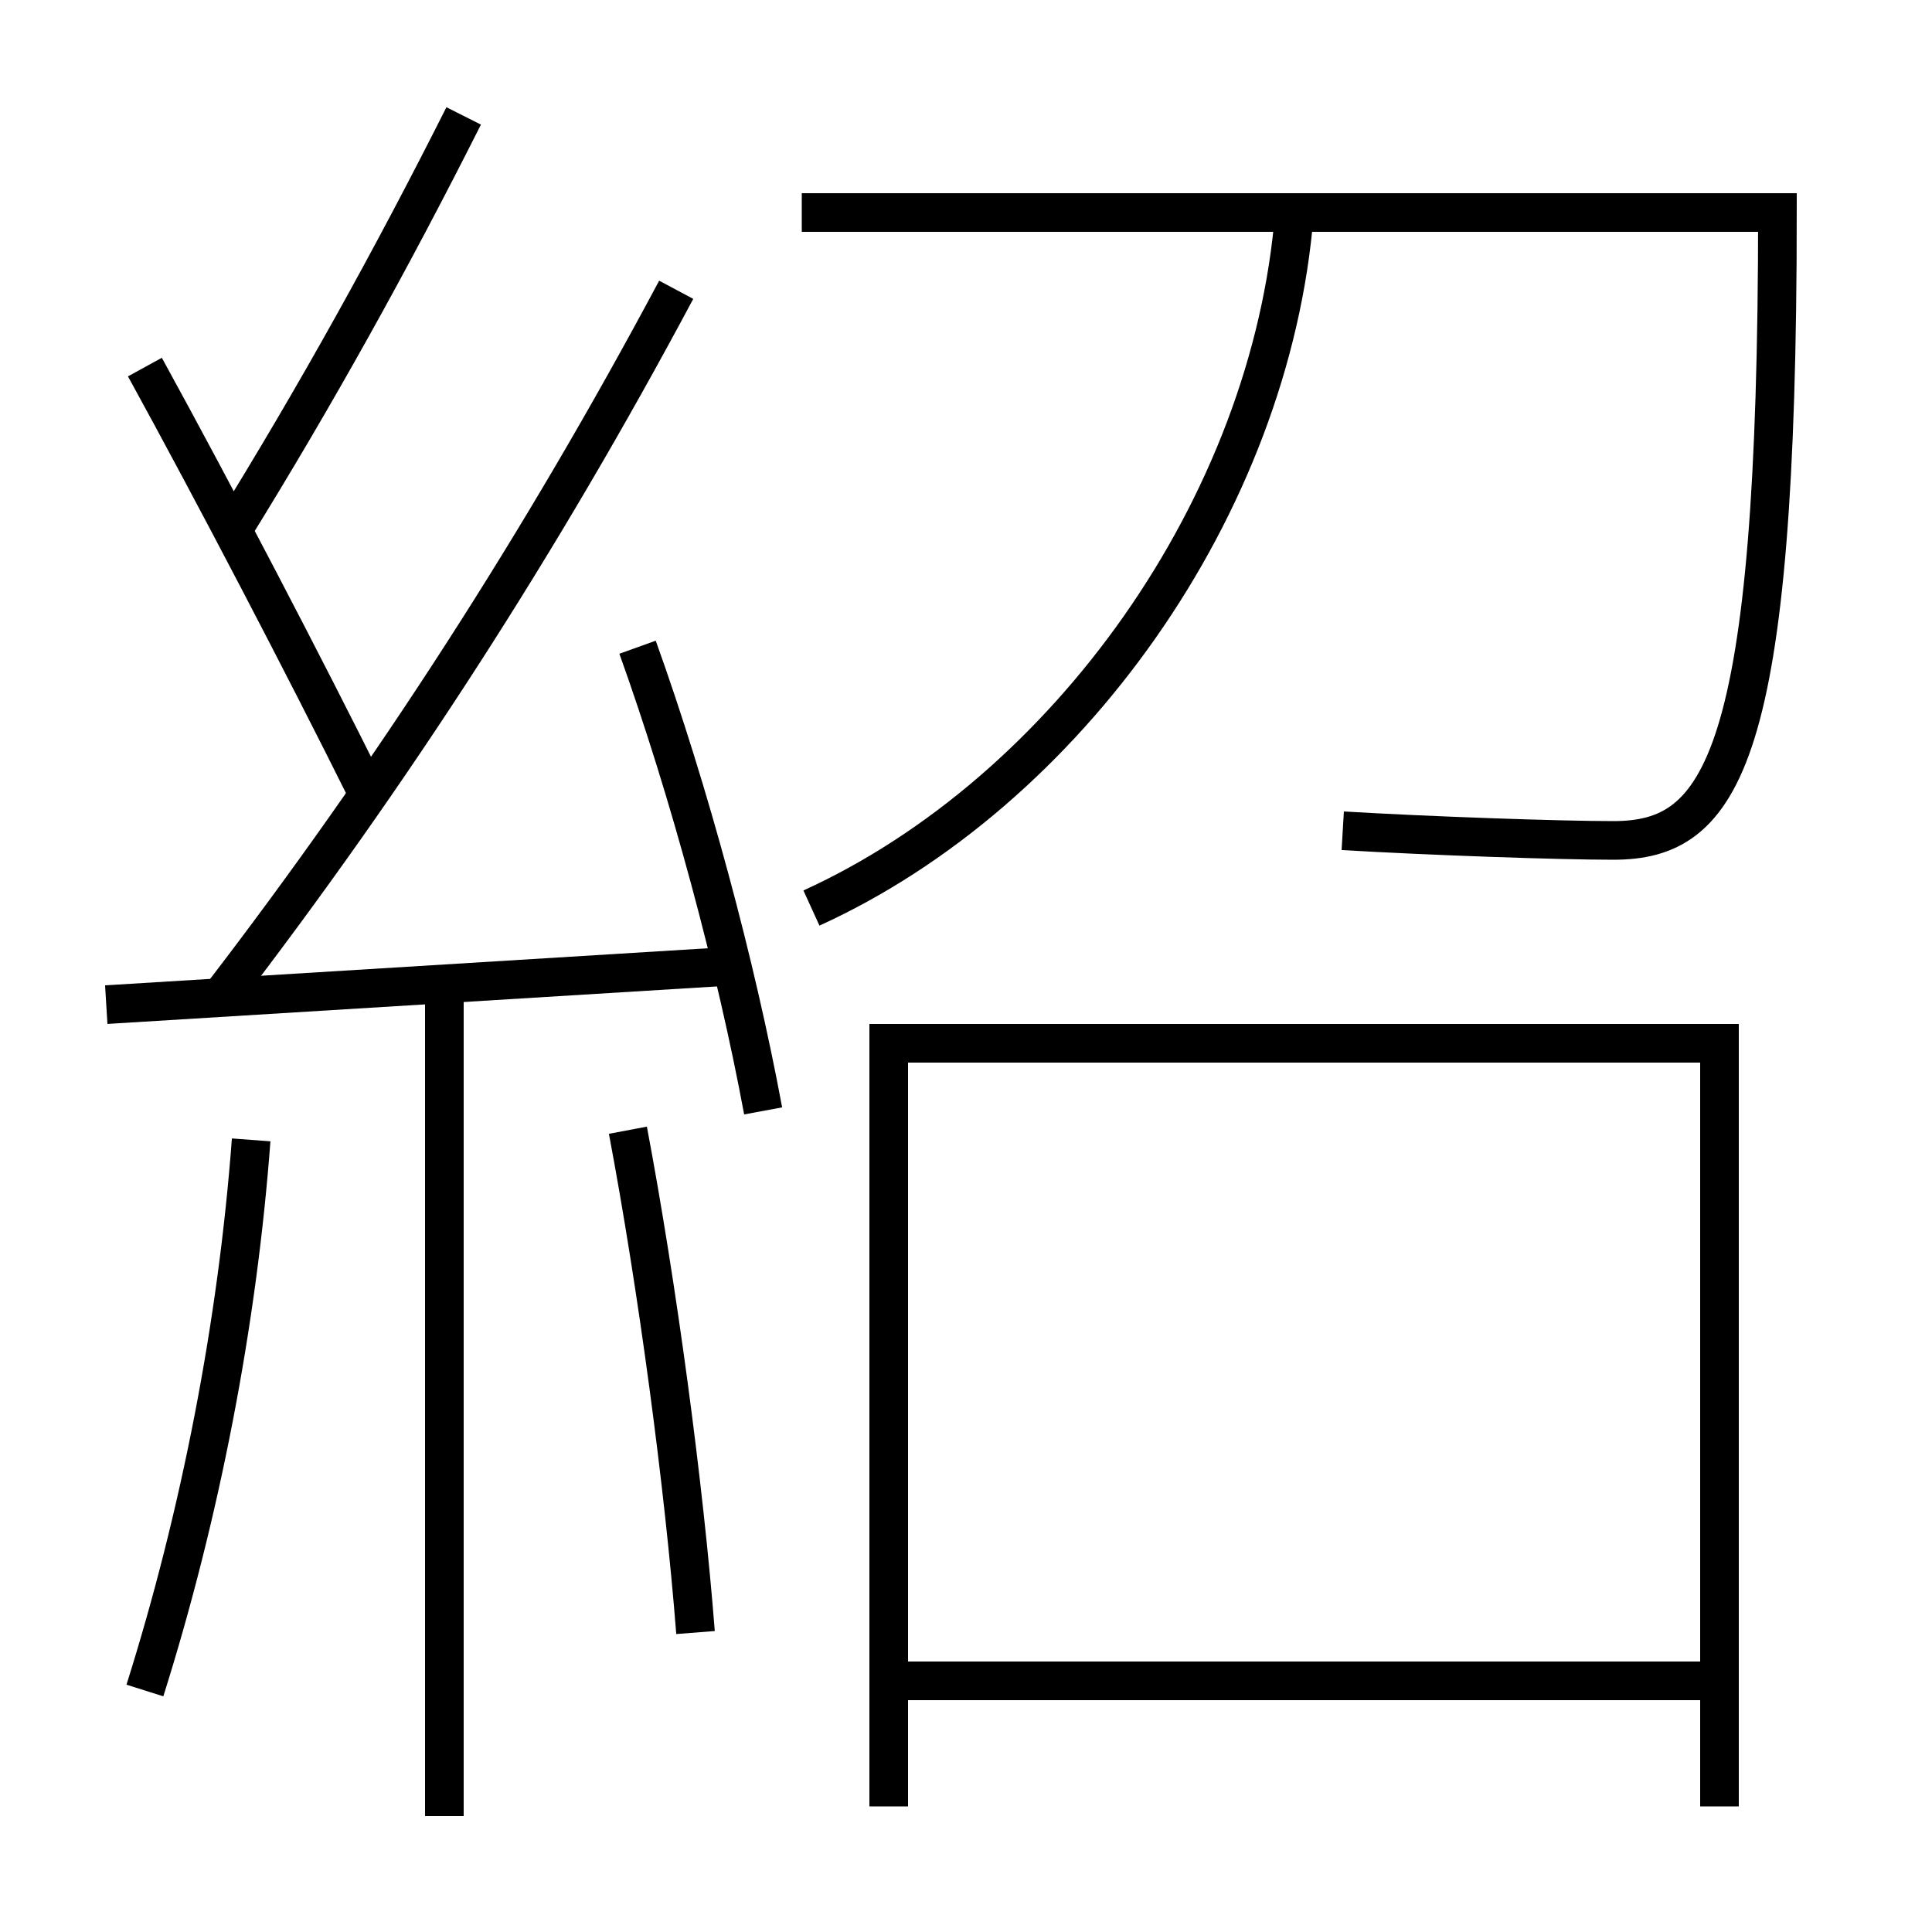 <?xml version='1.0' encoding='utf-8'?>
<svg xmlns="http://www.w3.org/2000/svg" height="100px" version="1.0" viewBox="0 0 100 100" width="100px" x="0px" y="0px">
<line fill="none" stroke="#000000" stroke-width="2" x1="47" x2="88" y1="87" y2="87" /><line fill="none" stroke="#000000" stroke-width="2" x1="5.5" x2="38" y1="52" y2="50" /><line fill="none" stroke="#000000" stroke-width="2" x1="23" x2="23" y1="51" y2="94" /><polyline fill="none" points="89,93.5 89,54 46,54 46,93.5" stroke="#000000" stroke-width="2" /><path d="M42,47 c13.212,-6.019 23.805,-20.821 25,-36" fill="none" stroke="#000000" stroke-width="2" /><path d="M41.5,11 h50.5 c0,28.422 -2.867,32.5 -8.5,32.5 c-2.782,0 -9.489,-0.233 -14,-0.5" fill="none" stroke="#000000" stroke-width="2" /><path d="M39.5,57.5 c-1.403,-7.545 -3.801,-16.481 -6.5,-24" fill="none" stroke="#000000" stroke-width="2" /><path d="M7.5,87.5 c2.879,-9.126 4.795,-19.038 5.5,-28.5" fill="none" stroke="#000000" stroke-width="2" /><path d="M36,84.5 c-0.596,-7.641 -1.969,-17.879 -3.5,-26" fill="none" stroke="#000000" stroke-width="2" /><path d="M11.5,51.5 c8.773,-11.431 16.518,-23.412 23.5,-36.5" fill="none" stroke="#000000" stroke-width="2" /><path d="M19,41 c-3.258,-6.554 -7.862,-15.377 -11.5,-22" fill="none" stroke="#000000" stroke-width="2" /><path d="M12,27.5 c4.367,-7.057 8.246,-14.042 12,-21.5" fill="none" stroke="#000000" stroke-width="2" /></svg>